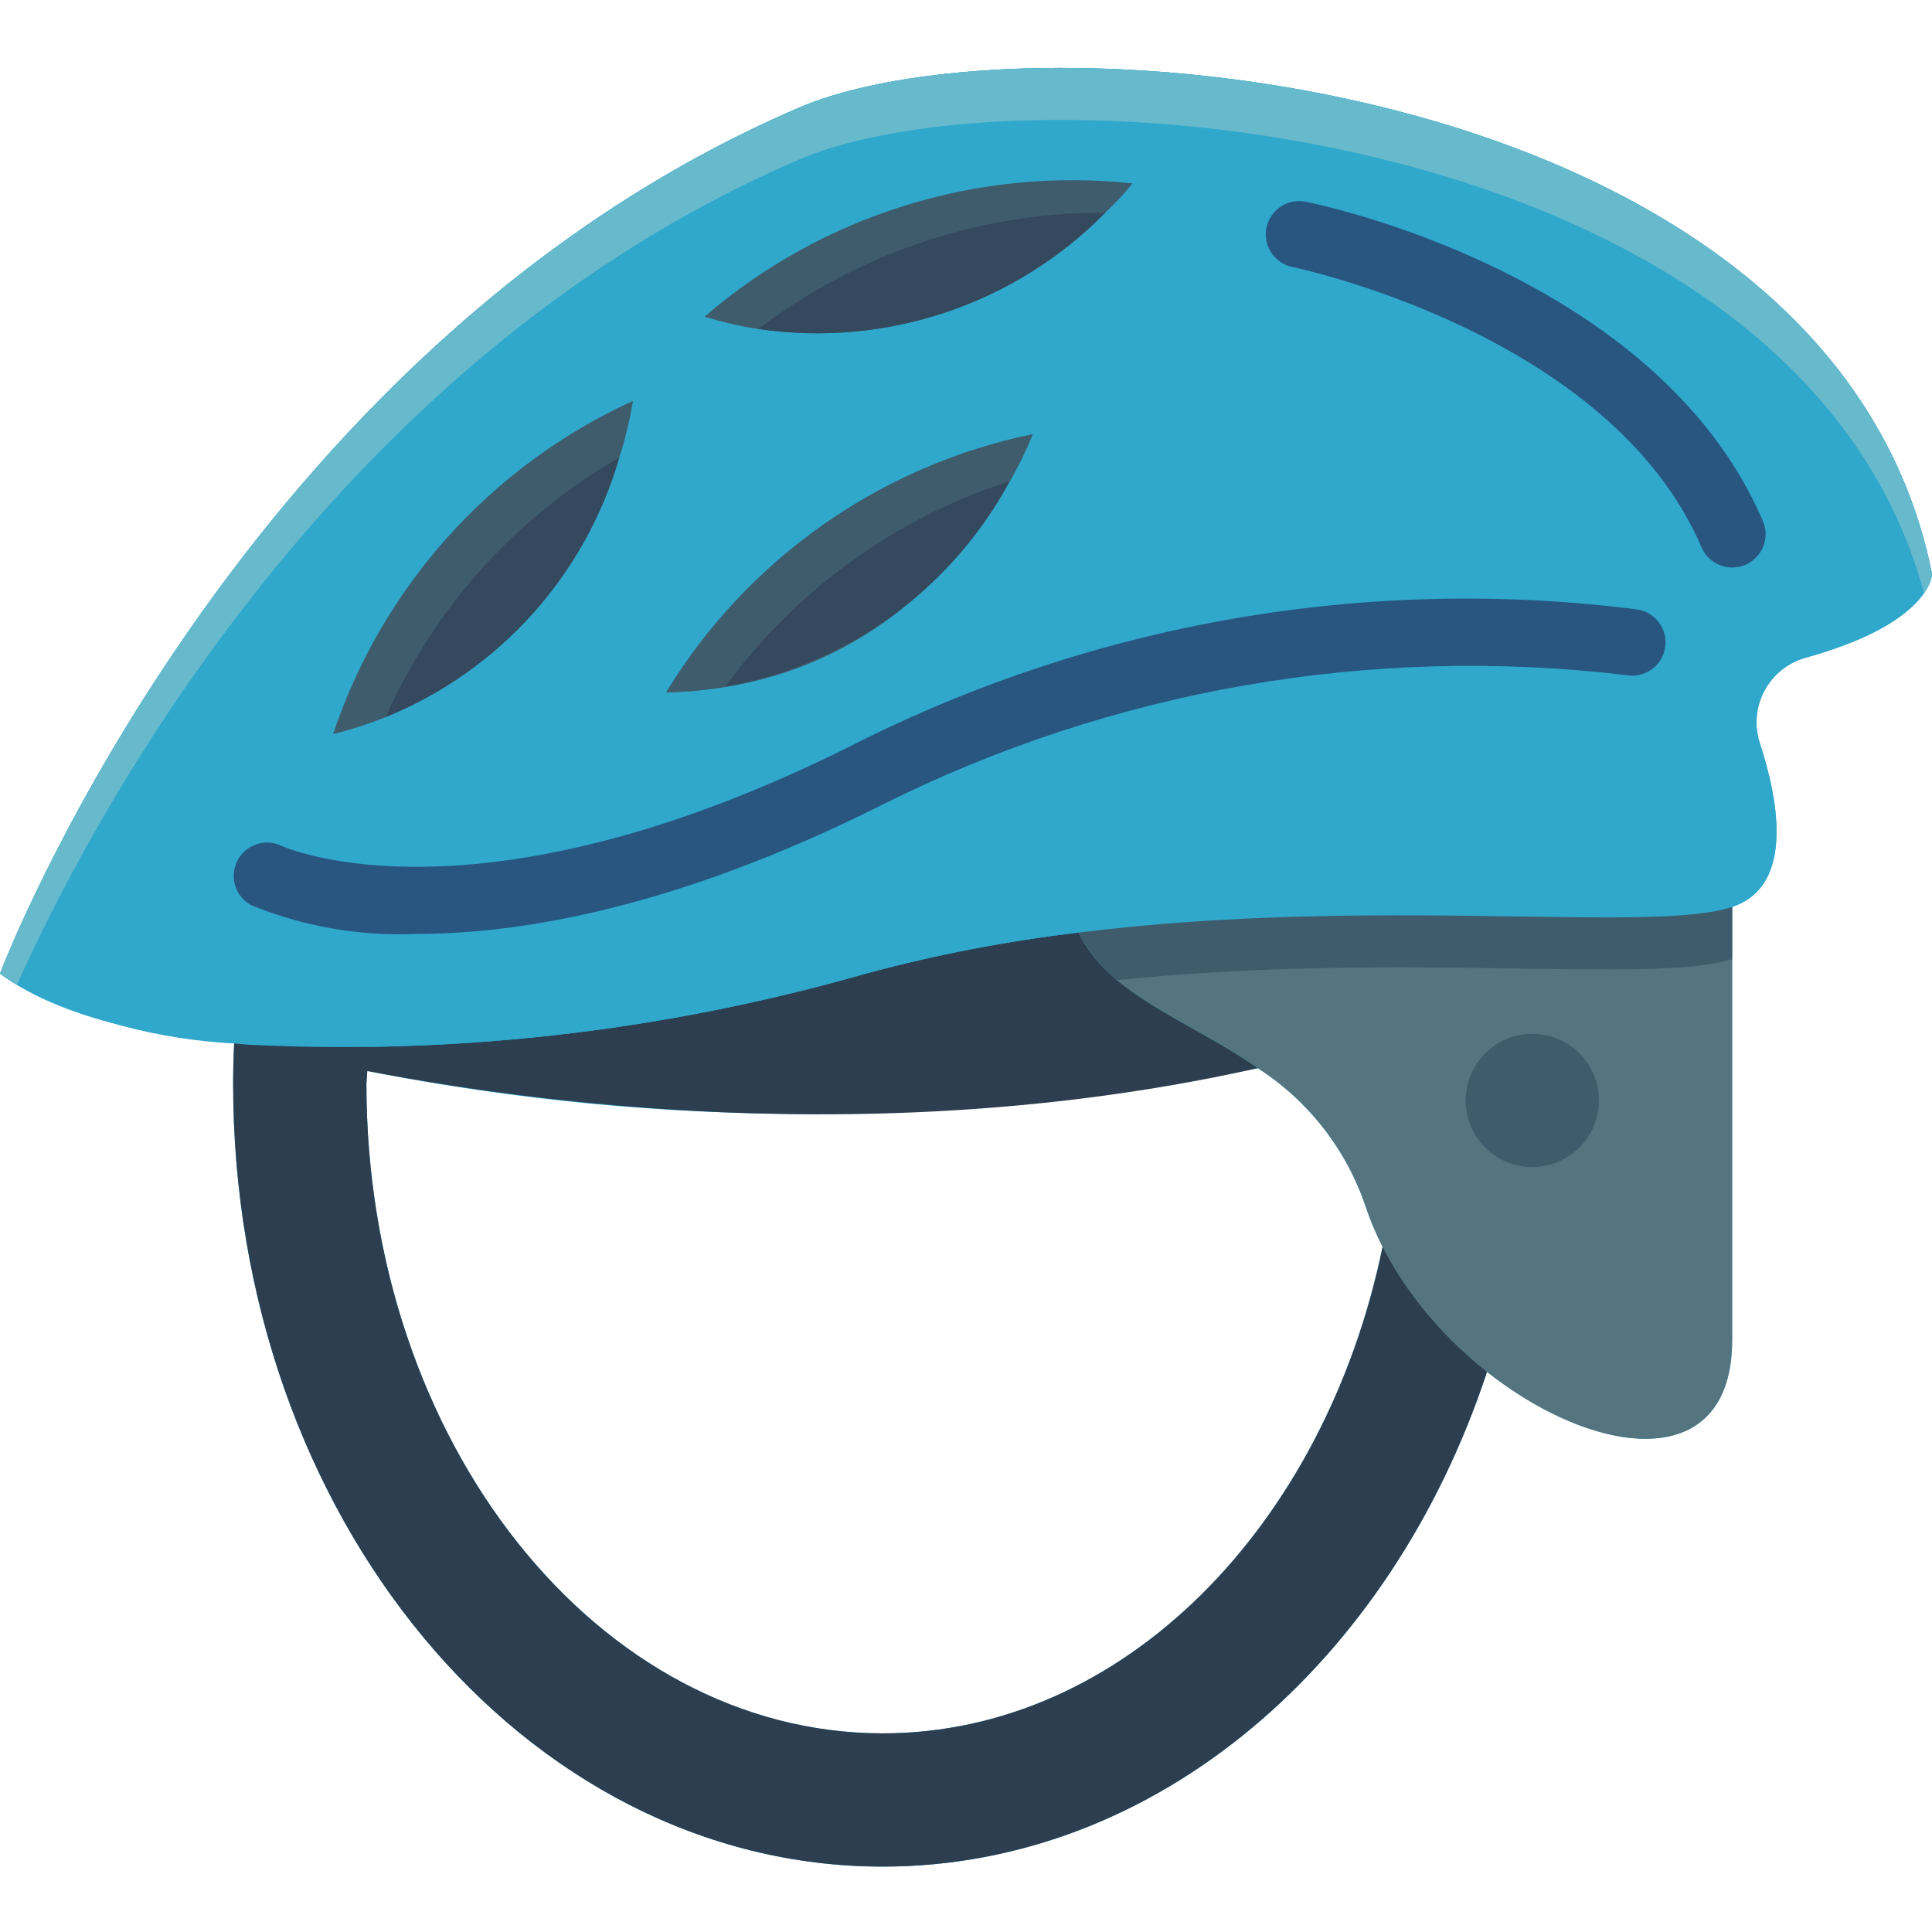 <svg height="512pt" viewBox="0 -18 512 512" width="512pt" xmlns="http://www.w3.org/2000/svg"><path d="m509.988 139.004c.406-.598.773-1.223 1.094-1.871l.07-.168c.219-.465.402-.941.555-1.43v-.098c.117-.312.215-.629.293-.953v-.414c-26.484-132.414-238.344-150.07-300.137-123.586-149.188 63.91-211.863 229.516-211.863 229.516 1.43 1.102 2.934 2.105 4.504 3v-.043c17.883 9.312 37.578 14.621 57.723 15.555h-.188c-.176 3.531-.262 7.062-.262 10.68.016 114.609 77.082 207.477 172.152 207.477 72.742 0 134.797-54.289 160.133-131.09v-.055c28.93 22.848 64.973 27.262 64.973-8.422v-114.758c16.152-5.383 12.621-27.277 7.328-43.43-1.492-4.602-1.043-9.609 1.238-13.871 2.281-4.266 6.199-7.414 10.855-8.727 20.238-5.598 28.246-12.527 31.414-17.152zm-220.004 96.582c-1.629-1.98-3.02-4.141-4.148-6.445 1.133 2.301 2.527 4.461 4.148 6.445zm5.156 5.297c-1.297-1.164-2.523-2.402-3.68-3.707 1.156 1.312 2.387 2.559 3.68 3.734zm-61.211 200.473c-75.473 0-136.828-77.238-136.828-172.137 0-.316.098-1.66.238-3.398 77.934 15.41 158.156 15.156 235.988-.75 13.426 8.641 23.512 21.59 28.602 36.723 1.23 3.637 2.727 7.176 4.477 10.594-15.297 74.105-68.855 128.969-132.477 128.969zm63.656-198.453c1.82 1.422 3.707 2.801 5.738 4.105-2.012-1.305-3.93-2.684-5.738-4.105zm7.25 5.113c6.176 3.848 13.035 7.477 19.906 11.59-6.879-4.105-13.746-7.723-19.906-11.574zm0 0" fill="#2fa8cc"/><path d="m366.434 312.211v.086c-15.273 74.152-68.855 129.059-132.504 129.059-75.473 0-136.828-77.238-136.828-172.137 0-1.148 1.219-14.938 1.309-15.996l-36.352 5.297c-.176 3.531-.266 7.062-.266 10.684 0 114.598 77.066 207.465 172.137 207.465 72.742 0 134.797-54.289 160.133-131.09v-.09zm0 0" fill="#2c3e50"/><path d="m459.035 222.344v114.758c0 52.969-79.449 17.656-97.105-35.309-5.09-15.133-15.176-28.082-28.602-36.723-12.977-9.094-27.277-14.918-37.34-23.305-4.234-3.449-7.691-7.75-10.152-12.625l82.008-16.508zm0 0" fill="#547580"/><path d="m333.328 265.07c-124.555 27.895-242.582.266-266.945-6.18 55.047 2.664 110.156-3.715 163.133-18.891 18.484-4.984 37.309-8.613 56.32-10.859 7.945 16.688 28.957 23.043 47.492 35.93zm0 0" fill="#2c3e50"/><path d="m423.723 273.633c0 9.75-7.902 17.656-17.652 17.656-9.754 0-17.656-7.906-17.656-17.656s7.902-17.656 17.656-17.656c9.75 0 17.652 7.906 17.652 17.656zm0 0" fill="#3f5c6c"/><path d="m459.035 222.344v13.773c-20.48 6.883-88.363-2.121-163.047 5.648-4.234-3.449-7.691-7.75-10.152-12.625l82.008-16.508zm0 0" fill="#3f5c6c"/><path d="m512 134.07s0 12.977-33.543 22.246c-4.656 1.312-8.574 4.461-10.855 8.727-2.281 4.262-2.73 9.27-1.238 13.871 5.293 16.152 8.824 38.047-7.328 43.43-21.363 7.152-94.633-3-173.199 6.797-19.012 2.246-37.836 5.875-56.32 10.859-52.977 15.176-108.086 21.555-163.133 18.891h-.176c-29.133-2.207-52.348-8.562-66.207-18.891 0 0 62.676-165.605 211.863-229.516 61.793-26.484 273.652-8.828 300.137 123.586zm0 0" fill="#2fa8cc"/><path d="m512 134.07c-.219 1.867-.953 3.641-2.117 5.117-33.723-124.555-237.641-140.797-298.02-114.934-126.324 54.113-190.59 181.055-207.359 218.746-1.57-.895-3.074-1.898-4.504-3 0 0 62.676-165.605 211.863-229.516 61.793-26.484 273.652-8.828 300.137 123.586zm0 0" fill="#67b9cc"/><path d="m110.344 229.496c-14.93.652-29.824-1.926-43.668-7.559-4.254-2.223-5.949-7.438-3.82-11.738 2.129-4.301 7.301-6.113 11.648-4.078.883.395 51.617 23.277 151.066-26.484 64.328-32.672 136.996-45.246 208.562-36.098 4.797.871 7.98 5.465 7.109 10.266-.871 4.797-5.465 7.98-10.262 7.109-67.801-8.09-136.48 3.914-197.516 34.523-54.223 27.137-95.297 34.059-123.121 34.059zm0 0" fill="#285680"/><path d="m167.723 88.254c-.812 5.09-2.023 10.105-3.617 15.008-9.016 31.184-31.816 56.523-61.883 68.766-4.535 1.828-9.195 3.332-13.945 4.504 13.098-39.168 41.871-71.141 79.445-88.277zm0 0" fill="#3f5c6c"/><path d="m164.105 103.262c-9.016 31.184-31.816 56.523-61.883 68.766 12.793-28.918 34.469-53.008 61.883-68.766zm0 0" fill="#35495e"/><path d="m300.137 30.609c-2.242 2.742-4.66 5.336-7.238 7.77-23.969 24.328-58.102 35.77-91.895 30.809-4.844-.73-9.621-1.82-14.301-3.266 31.301-26.953 72.367-39.734 113.434-35.312zm0 0" fill="#3f5c6c"/><path d="m292.898 38.379c-23.969 24.328-58.102 35.77-91.895 30.809 26.391-20.137 58.703-30.973 91.895-30.809zm0 0" fill="#35495e"/><path d="m176.551 165.461c21.492-35.27 56.656-60.031 97.105-68.379 0 0-24.328 66.887-97.105 68.379zm0 0" fill="#3f5c6c"/><path d="m459.035 132.391c-3.531 0-6.723-2.102-8.113-5.348-24.312-56.719-107.527-74.098-108.41-74.277-4.777-.973-7.863-5.637-6.887-10.414.977-4.777 5.637-7.863 10.418-6.887 3.793.75 93.148 19.316 121.141 84.621 1.172 2.734.887 5.871-.754 8.352-1.641 2.48-4.422 3.965-7.395 3.953zm0 0" fill="#285680"/><path d="m273.656 97.082c-1.719 4.297-3.754 8.457-6.094 12.445-15.461 28.742-43.242 48.812-75.387 54.469-5.16.918-10.383 1.418-15.625 1.5 21.496-35.27 56.656-60.043 97.105-68.414zm0 0" fill="#3f5c6c"/><path d="m267.562 109.527c-15.461 28.742-43.242 48.812-75.387 54.469 18.746-25.664 45.137-44.73 75.387-54.469zm0 0" fill="#35495e"/></svg>